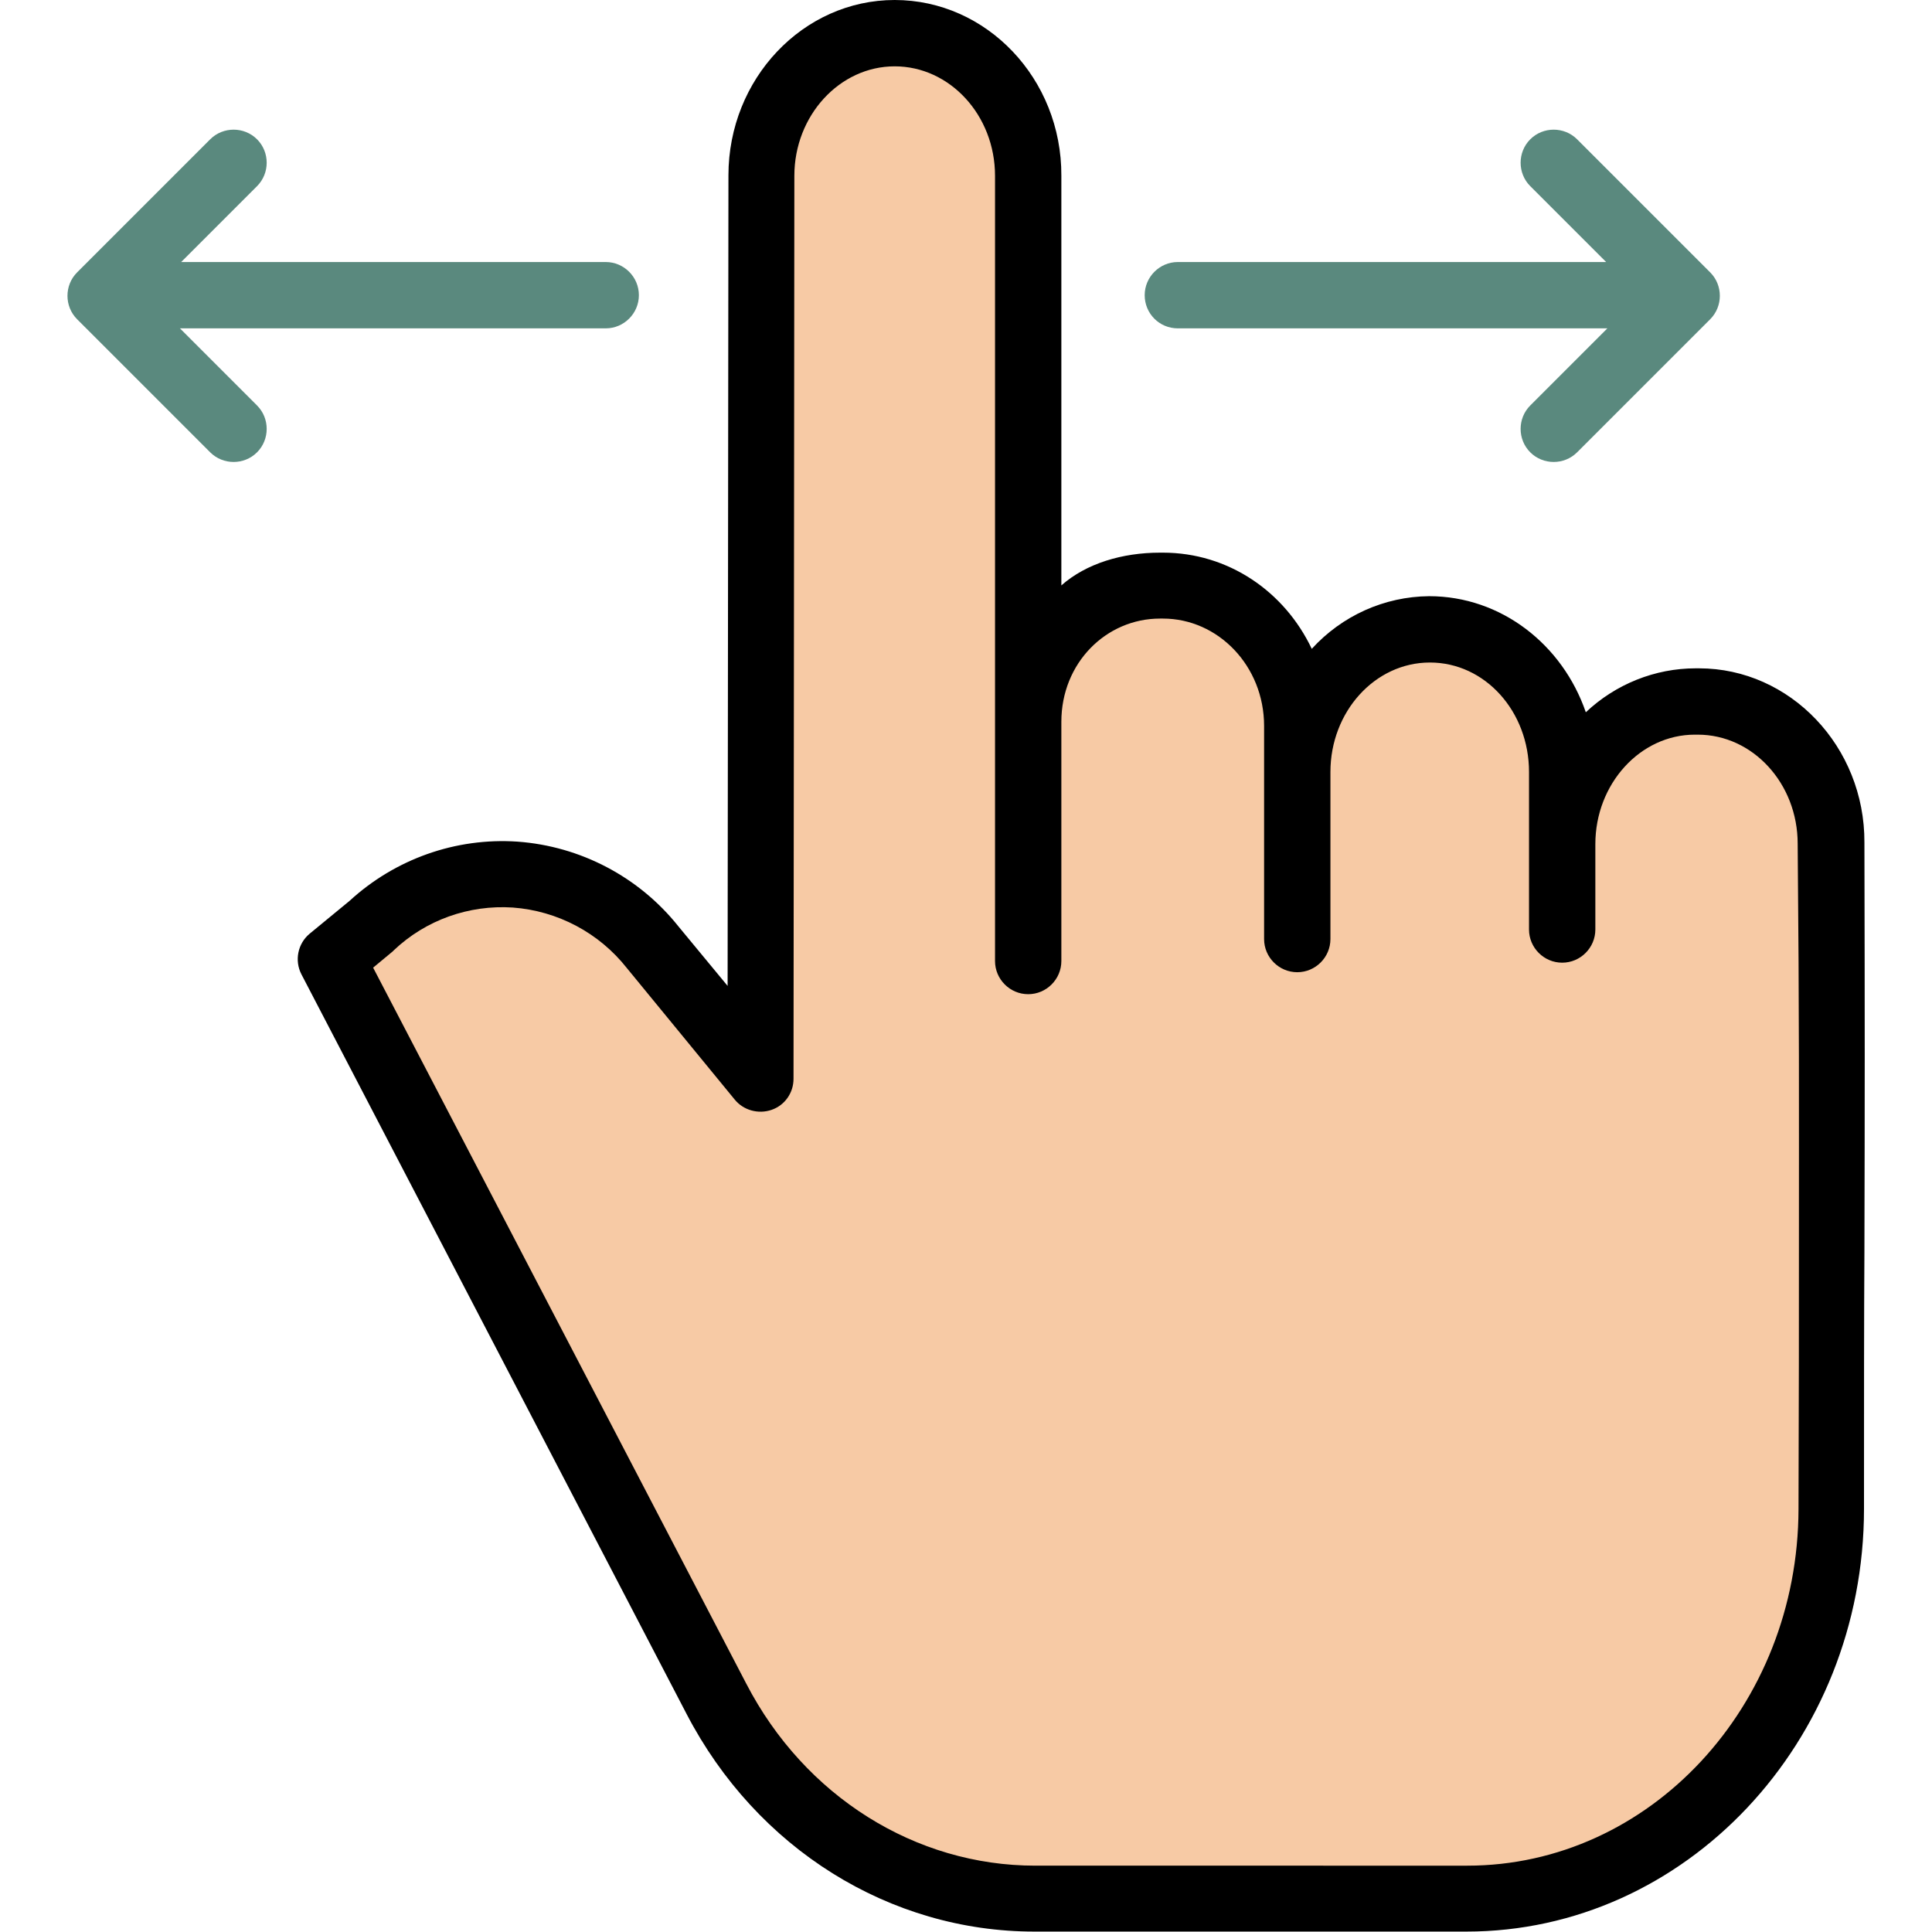 <?xml version="1.0" encoding="utf-8"?>
<!-- Generator: Adobe Illustrator 23.0.1, SVG Export Plug-In . SVG Version: 6.00 Build 0)  -->
<svg version="1.1" id="Слой_1" xmlns="http://www.w3.org/2000/svg" xmlns:xlink="http://www.w3.org/1999/xlink" x="0px" y="0px"
	 viewBox="0 0 466 466" style="enable-background:new 0 0 466 466;" xml:space="preserve">
<style type="text/css">
	.st0{fill:#F7CAA5;}
	.st1{fill:#5A897E;}
</style>
<path class="st0" d="M377,203.6c0-19,14.4-34.4,32.1-34.4h0.7c17.7,0,32,15.3,32.1,34.3c0.1,62,0.1,68.1,0,160.7
	c-0.1,52-39.4,94.1-87.9,94.1H249.7c-31.9,0-61.3-18.5-76.8-48.3l-93-178.6l9.7-8c20.1-18.5,50.3-16.2,67.8,5.1l26,31.7l0.2-217.8
	c0-19,14.4-34.4,32.1-34.4l0,0c17.7,0,32.1,15.4,32.1,34.4v131.5c0.6-18.4,14.7-33.2,32.1-33.2h0.7c17.7,0,32.1,15.4,32.1,34.4v11.1
	c0-19,14.4-34.4,32.1-34.4h0.1c17.7,0,32.1,15.4,32.1,34.4L377,203.6L377,203.6z"/>
<g>
	<path d="M409.8,161.2H409c-9.8,0-19.3,3.8-26.5,10.6c-5.6-16.3-20.4-28-37.8-28c-10.8,0.1-21,4.7-28.3,12.7
		c-6.6-13.9-20.2-23.2-35.9-23.2h-0.7c-9.1,0-17.8,2.6-23.8,7.9V42.4C256.1,19,238,0,215.8,0c-22.1,0-40.1,19-40.1,42.3l-0.2,195.5
		l-11.9-14.4c-9.5-11.9-23.6-19.3-38.8-20.4c-14.9-1-29.5,4.2-40.5,14.3l-9.6,7.9c-2.9,2.4-3.7,6.5-2,9.8l92.9,178.4
		c16.9,32.5,49,52.5,83.9,52.5h104.2c52.8,0,95.9-45.7,95.9-102c0-26.7,0-46.1,0.1-61.9c0.1-38.6,0.1-54.6,0-98.8
		C449.8,180.1,431.8,161.2,409.8,161.2z M433.9,302.2c0,15.7,0,35.1-0.1,61.8c-0.1,47.5-35.9,86-79.9,86H249.7
		c-28.9,0-55.6-16.7-69.7-43.9L90,233.4l4.7-3.9c0.1-0.1,0.2-0.2,0.3-0.3c7.7-7.3,18.1-11,28.7-10.3c10.8,0.8,20.8,6.1,27.5,14.6
		l26,31.7c2.1,2.6,5.7,3.6,8.9,2.5s5.3-4.1,5.3-7.5l0.2-217.8c0-14.5,10.9-26.4,24.2-26.4S240,27.8,240,42.4v131.5
		c0,0.4,0,0.8,0,1.2c0,0.1,0,0.3,0,0.4v56.3c0,4.4,3.6,8,8,8s8-3.6,8-8v-57.7c0-14.2,10.8-24.9,23.8-24.9h0.7
		c13.3,0,24.4,11.4,24.4,25.9v51.4c0,4.4,3.6,8,8,8s8-3.6,8-8v-40.3c0-14.5,10.7-26.4,24-26.4s23.9,11.8,23.9,26.4v38
		c0,4.4,3.6,8,8,8s8-3.6,8-8v-20.6c0-14.5,10.8-26.4,24-26.4h0.7c13.3,0,24.1,11.8,24.1,26.3C434,247.6,433.9,263.6,433.9,302.2z"/>
	<path class="st1" d="M284.1,79.2h103.6l-18.6,18.6c-3.1,3.1-3.1,8.2,0,11.3c3.1,3.1,8.2,3.1,11.3,0L412.5,77
		c3.1-3.1,3.1-8.2,0-11.3l-32.1-32.1c-3.1-3.1-8.2-3.1-11.3,0c-3.1,3.1-3.1,8.2,0,11.3l18.3,18.3H284.1c-4.4,0-8,3.6-8,8
		S279.6,79.2,284.1,79.2z"/>
	<path class="st1" d="M43.4,79.2h102.7c4.4,0,8-3.6,8-8s-3.6-8-8-8H43.7L62,44.9c3.1-3.1,3.1-8.2,0-11.3s-8.2-3.1-11.3,0L18.6,65.7
		c-3.1,3.1-3.1,8.2,0,11.3l32.1,32.1c3.1,3.1,8.2,3.1,11.3,0c3.1-3.1,3.1-8.2,0-11.3L43.4,79.2z"/>
</g>
</svg>
